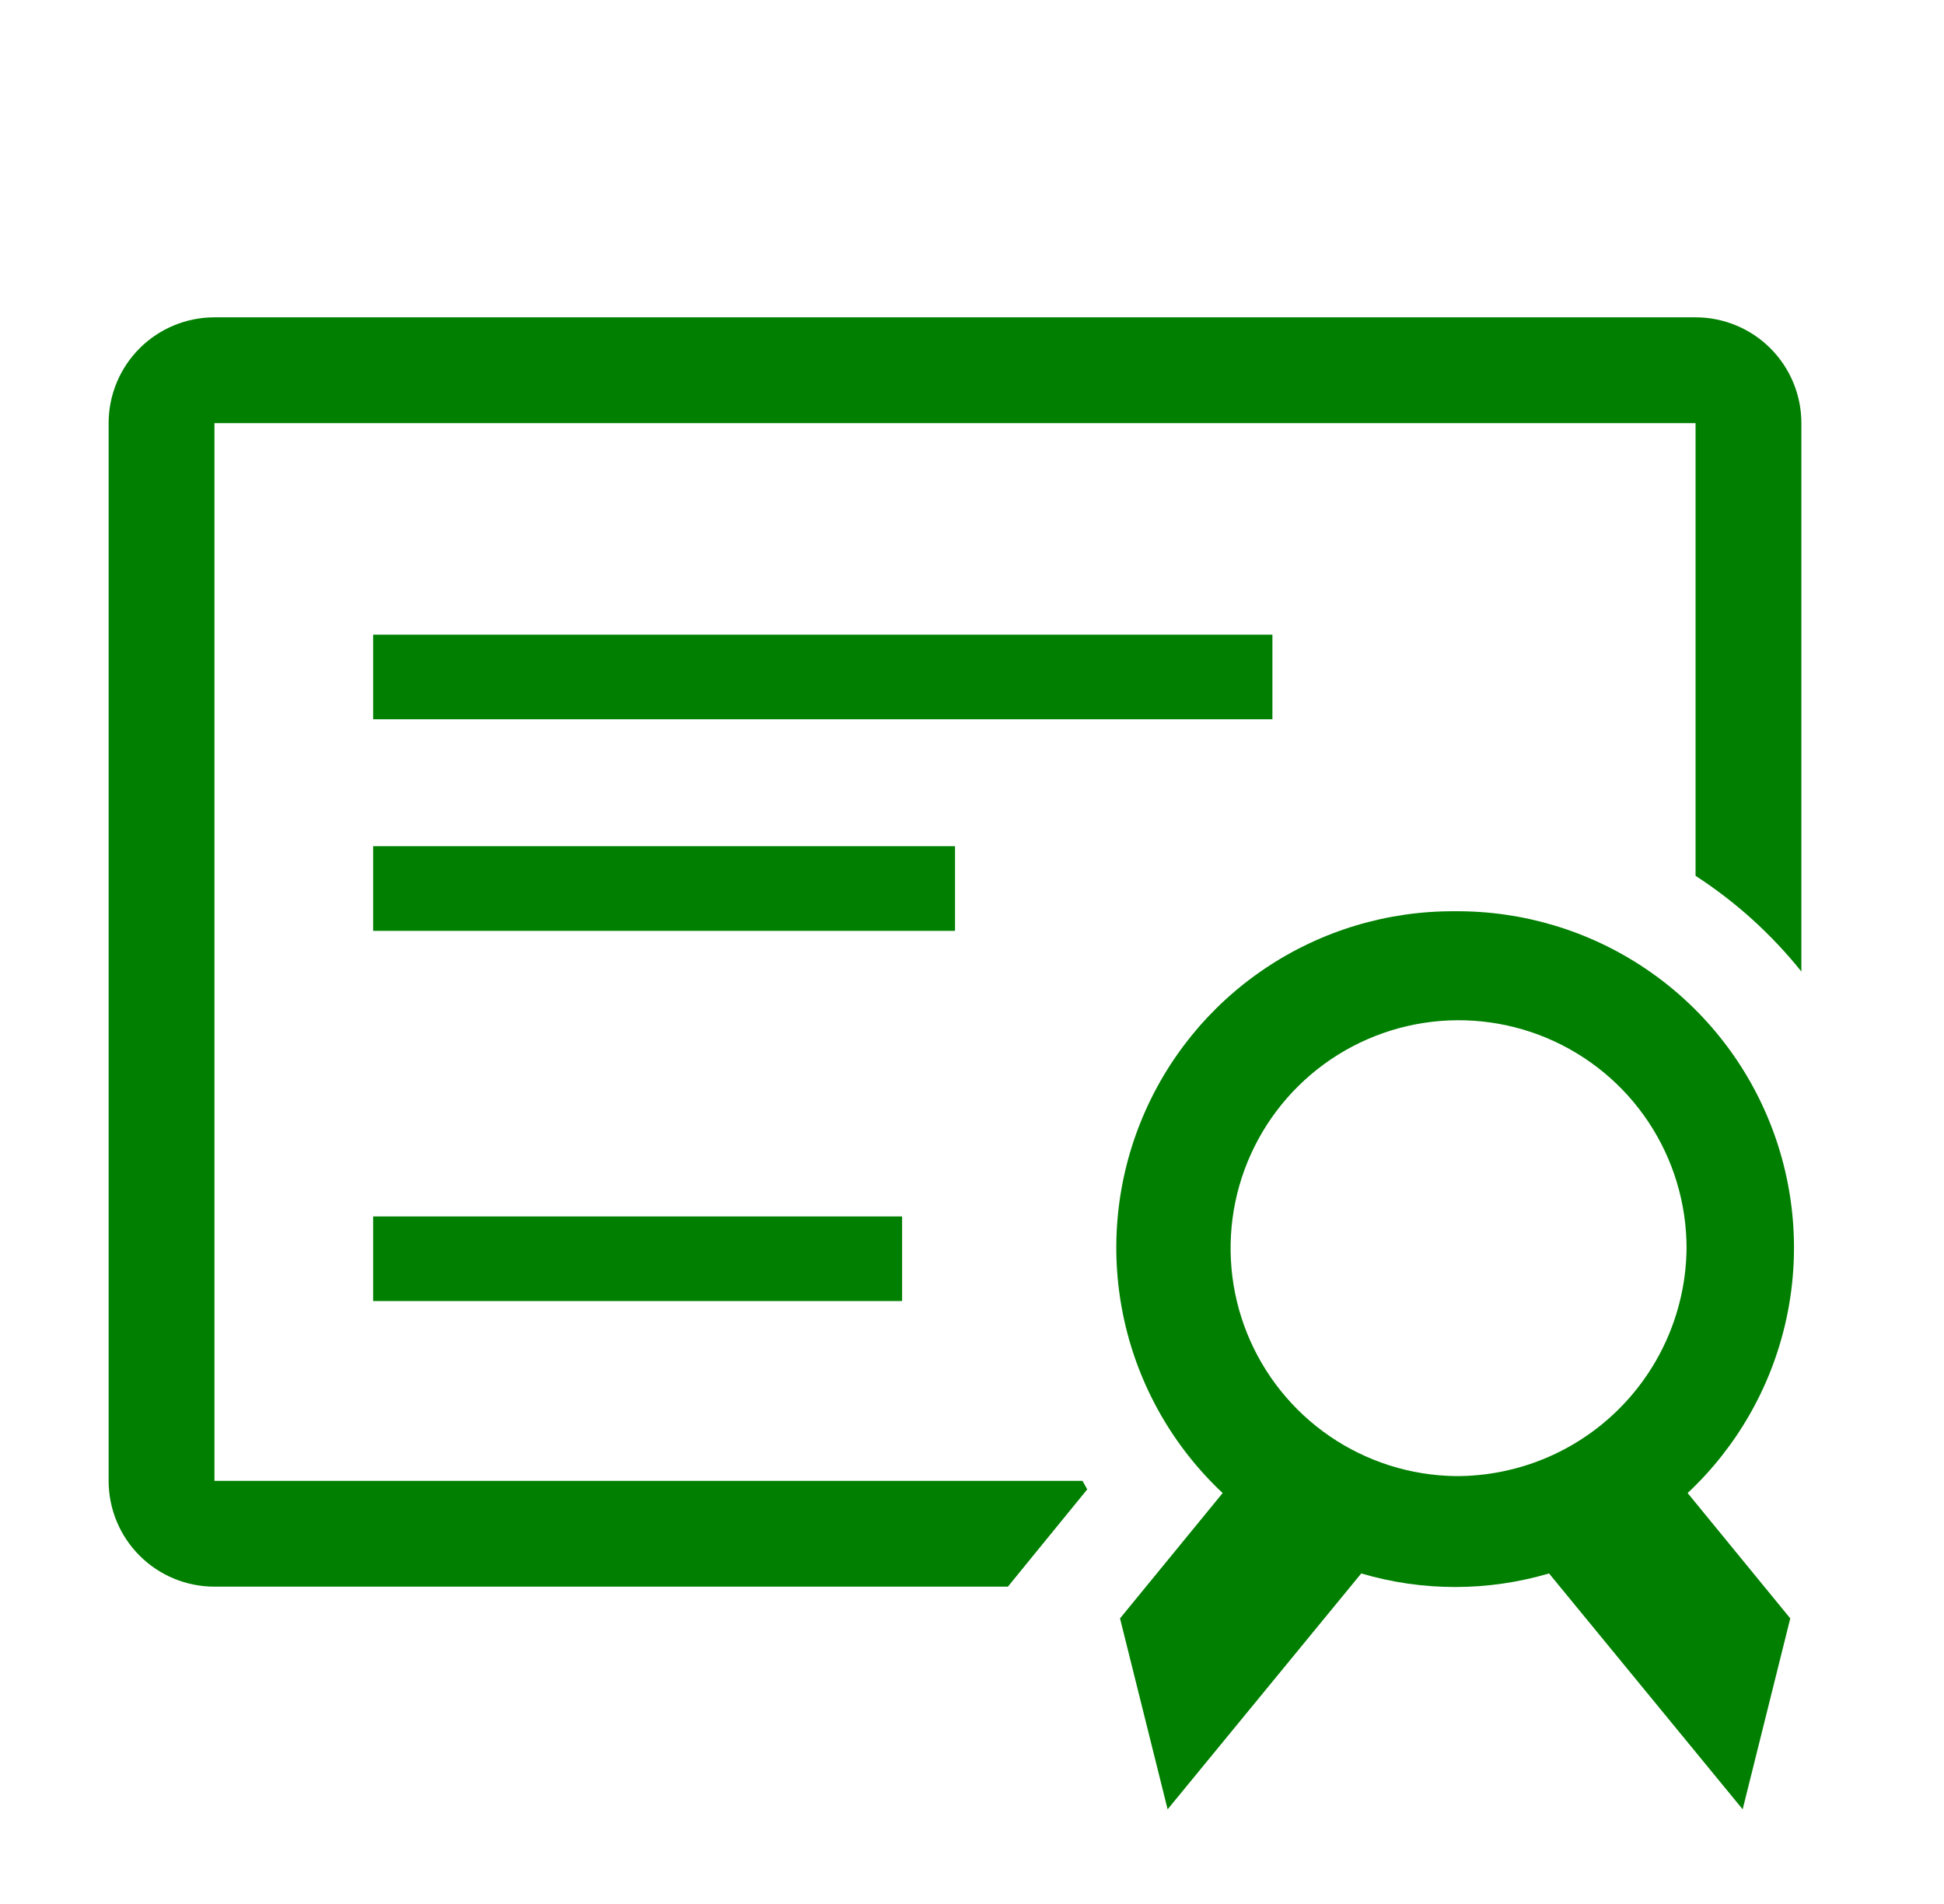 <svg width="49" height="48" viewBox="0 0 49 48" fill="none" xmlns="http://www.w3.org/2000/svg">
<path d="M42.738 8H5.405C4.698 8 4.019 8.281 3.519 8.781C3.019 9.281 2.738 9.959 2.738 10.667V37.333C2.738 38.041 3.019 38.719 3.519 39.219C4.019 39.719 4.698 40 5.405 40H25.405L26.165 39.067L27.405 37.547L27.285 37.333H5.405V10.667H42.738V22.08C43.751 22.736 44.651 23.551 45.405 24.493V10.667C45.405 9.959 45.124 9.281 44.624 8.781C44.124 8.281 43.445 8 42.738 8Z" fill="#007F00"/>
<path d="M9.405 16H32.072V18.133H9.405V16Z" fill="#007F00"/>
<path d="M9.405 21.333H24.072V23.467H9.405V21.333Z" fill="#007F00"/>
<path d="M9.405 30.667H22.738V32.8H9.405V30.667Z" fill="#007F00"/>
<path d="M36.685 22.973C34.978 22.96 33.308 23.461 31.891 24.412C30.474 25.363 29.378 26.719 28.744 28.304C28.11 29.888 27.969 31.626 28.339 33.292C28.709 34.958 29.573 36.473 30.818 37.64L28.231 40.8L29.431 45.613L34.311 39.667C35.856 40.123 37.5 40.123 39.045 39.667L43.925 45.613L45.125 40.8L42.538 37.64C43.783 36.473 44.647 34.958 45.017 33.292C45.387 31.626 45.246 29.888 44.612 28.304C43.978 26.719 42.882 25.363 41.465 24.412C40.048 23.461 38.378 22.96 36.671 22.973H36.685ZM36.685 37.213C35.552 37.197 34.449 36.847 33.514 36.206C32.58 35.565 31.856 34.662 31.433 33.611C31.01 32.56 30.908 31.407 31.138 30.297C31.369 29.188 31.923 28.171 32.729 27.376C33.536 26.58 34.56 26.041 35.673 25.825C36.785 25.61 37.937 25.728 38.982 26.166C40.027 26.603 40.92 27.339 41.548 28.282C42.176 29.226 42.511 30.334 42.511 31.467C42.497 33 41.876 34.466 40.784 35.543C39.693 36.62 38.218 37.22 36.685 37.213Z" fill="#007F00"/>
</svg>
